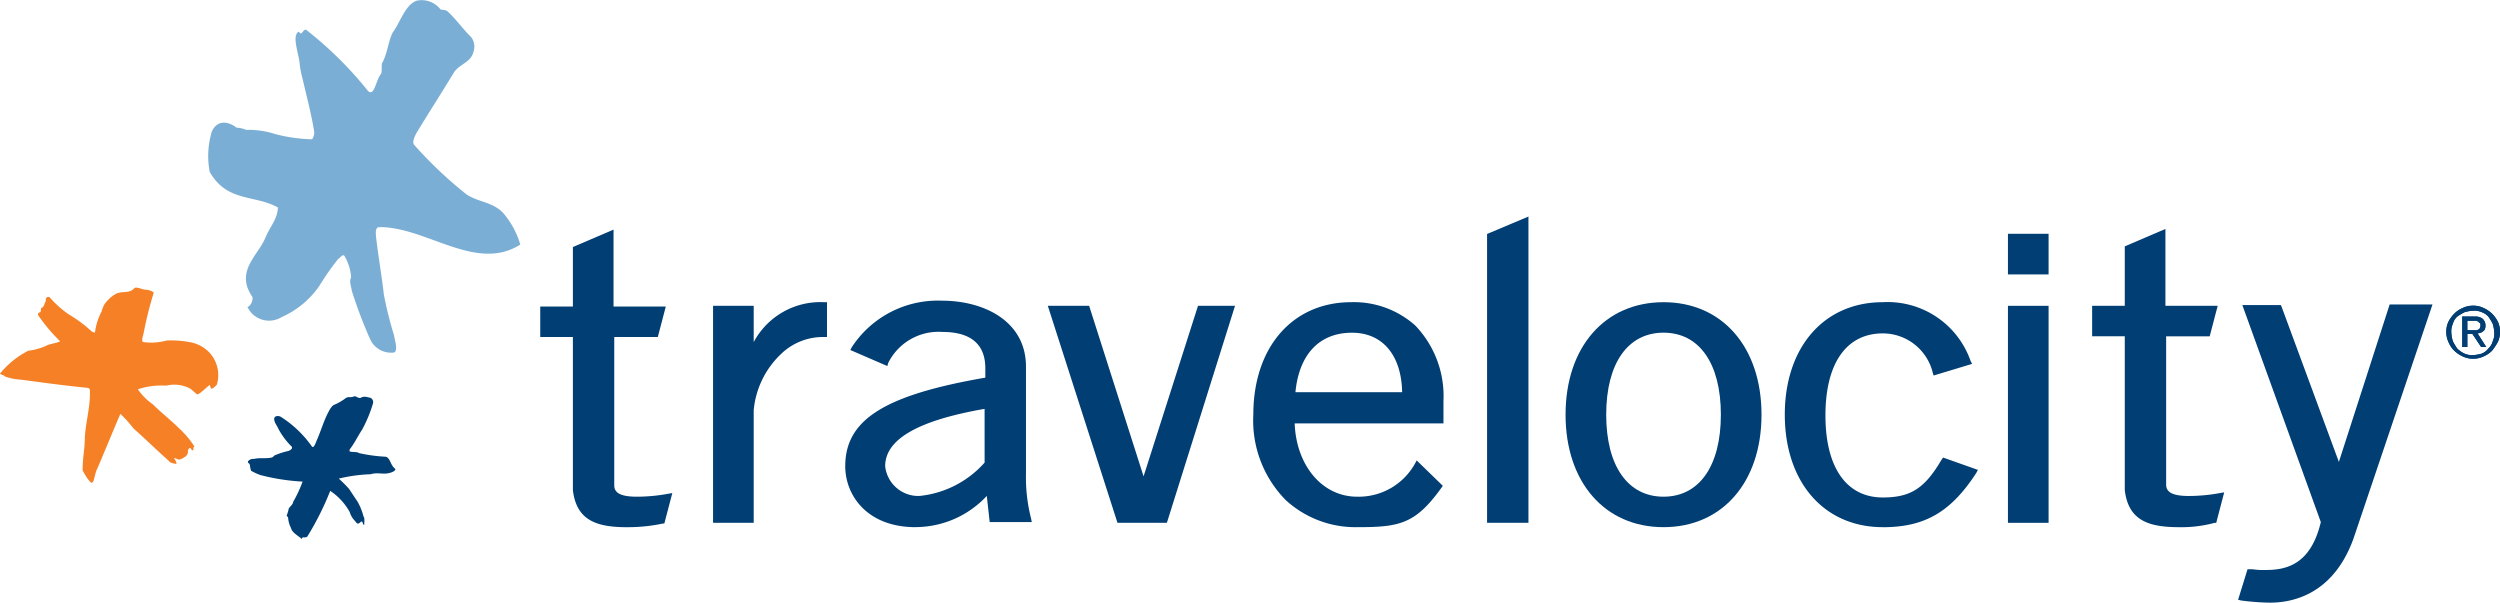 <svg xmlns="http://www.w3.org/2000/svg" width="164" height="39.534" viewBox="0 0 164 39.534">
  <g id="layer1" transform="translate(65.124 2.568)">
    <g id="g13455" transform="translate(-65.124 -2.568)">
      <path id="path12" d="M-62.21,5.772c.286-.143.619-.143.9-.286a11.265,11.265,0,0,1-1.381-1.619c-.143-.19-.048-.238.048-.286.1,0,.048-.19.1-.286.19-.048.19-.286.286-.428,0-.048,0-.19.048-.238a.157.157,0,0,1,.238,0,6.6,6.6,0,0,0,1.238,1.1A9.092,9.092,0,0,1-59.21,4.867c.048,0,.19.1.19,0a3.987,3.987,0,0,1,.428-1.333,1.988,1.988,0,0,1,.19-.476,2.389,2.389,0,0,1,.714-.667c.429-.238.9,0,1.238-.381.1-.1.286,0,.381,0,.286.143.667.048.9.286a24.243,24.243,0,0,0-.667,2.666c-.048.19-.143.476-.048.571a3.8,3.8,0,0,0,1.571-.1,6.578,6.578,0,0,1,1.666.143,2.325,2.325,0,0,1,1.1.619A2.18,2.18,0,0,1-51.021,8.3c0,.048-.286.333-.381.286-.048,0-.048-.19-.1-.238-.238.19-.667.619-.809.619-.048,0-.333-.286-.476-.381a2.247,2.247,0,0,0-1.571-.19,4.991,4.991,0,0,0-1.857.238,3.988,3.988,0,0,0,1,1c.571.571,1.143,1,1.714,1.571a5.775,5.775,0,0,1,1,1.19c-.143.1,0,.143-.1.238-.1.048-.1-.143-.19-.143s-.143.143-.143.238c.048.048-.1.333-.19.333a.957.957,0,0,1-.381.19c-.048,0-.333-.143-.333-.1.1.143.19.333.143.381-.238-.048-.381-.048-.524-.238-.762-.667-1.476-1.381-2.285-2.095a7.729,7.729,0,0,0-.857-.952c-.571,1.333-.952,2.285-1.523,3.618-.143.238-.19.857-.333.9-.1.048-.428-.429-.619-.809,0-.809.1-1.095.143-1.952v-.143c.048-1.1.381-2.047.333-3.19,0-.1-.143-.143-.286-.143-1.428-.143-2.809-.333-4.237-.524a3.708,3.708,0,0,1-1-.19.8.8,0,0,0-.286-.143c-.048-.048-.048-.048-.1-.048A5.8,5.8,0,0,1-63.4,6.105a3.916,3.916,0,0,0,1.19-.333Z" transform="translate(65.256 16.902)" fill="#f58025"/>
      <path id="path14" d="M-61.4,8.021a.1.1,0,0,1-.048-.143.434.434,0,0,1,.381-.143c.381-.1.809,0,1.19-.1.1-.048.143-.143.19-.143a5.029,5.029,0,0,1,.9-.286c.1-.048.286-.143.19-.286a4.784,4.784,0,0,1-.857-1.143c-.1-.238-.286-.428-.286-.667,0-.19.238-.238.428-.143a7.258,7.258,0,0,1,2.047,1.952c.1.143.238-.19.286-.333.286-.619.476-1.333.809-1.952.1-.19.238-.428.428-.476a3.552,3.552,0,0,0,.714-.428c.19-.1.333,0,.524-.1.1-.048.286.143.429.1.238-.143.428-.048.667,0a.319.319,0,0,1,.143.381,8.734,8.734,0,0,1-.714,1.714c-.286.428-.476.857-.809,1.285,0,.048-.048.143.048.143.19.048.428,0,.571.1a10.473,10.473,0,0,0,1.762.238c.286.1.286.524.571.762.143.1-.1.238-.286.286-.428.143-.857-.048-1.285.1a10.1,10.1,0,0,0-2.095.286,8.792,8.792,0,0,1,.667.667l.571.857a3.979,3.979,0,0,1,.381.952c.1.143.048.381.048.571-.1-.048-.1-.19-.143-.238-.1,0-.143.143-.286.143-.1-.048-.143-.143-.19-.19a1.392,1.392,0,0,1-.333-.571A3.989,3.989,0,0,0-56.064,9.83a18.983,18.983,0,0,1-1.476,2.952c-.048.1-.143.1-.286.1-.048-.048-.1.1-.143.1-.048-.1-.1-.1-.143-.143-.19-.143-.476-.333-.524-.571a1.765,1.765,0,0,1-.19-.667c0-.048-.1-.143-.1-.143a2.567,2.567,0,0,0,.143-.476c.1-.143.286-.286.286-.428a8.351,8.351,0,0,0,.619-1.333,13.865,13.865,0,0,1-2.761-.428,3.591,3.591,0,0,1-.619-.286c-.1-.333-.048-.428-.143-.476Z" transform="translate(77.727 22.372)" fill="#003e74"/>
      <path id="path16" d="M-58.283,13.13c.286-.714.762-1.143.809-1.952-1.524-.857-3.333-.333-4.475-2.333a5.5,5.5,0,0,1,.143-2.666c.333-.714,1-.714,1.619-.238a1.644,1.644,0,0,1,.619.143,5.711,5.711,0,0,1,1.952.286,10.61,10.61,0,0,0,2.38.333.789.789,0,0,0,.143-.476c-.19-1.19-.476-2.238-.762-3.475a6.739,6.739,0,0,1-.19-.952c-.048-.714-.524-1.809-.1-2.142.048-.048.143.143.19.1.143-.1.19-.286.333-.238a24.635,24.635,0,0,1,4.047,4c.428.428.524-.714.857-1.1.1-.19,0-.619.1-.762.333-.619.381-1.381.667-1.952.524-.714.809-1.809,1.571-2.095a1.562,1.562,0,0,1,1.571.571c.1.048.333,0,.476.143.524.476.952,1.1,1.524,1.666a1,1,0,0,1,.19.857c-.143.809-.857.857-1.285,1.428-.809,1.333-1.666,2.666-2.476,4-.1.19-.333.619-.143.809A27.379,27.379,0,0,0-45.1,10.321c.809.524,1.666.476,2.38,1.19a5.614,5.614,0,0,1,1.143,2.095c-2.9,1.857-6.189-1.19-9.284-1.143-.238.048-.19.381-.19.524.143,1.333.381,2.618.524,3.9a24.245,24.245,0,0,0,.667,2.666c.048.333.333,1.19-.1,1.143a1.5,1.5,0,0,1-1.476-.9,30.664,30.664,0,0,1-1.19-3.142c-.048-.333-.19-.619-.048-.9a3.144,3.144,0,0,0-.428-1.381c-.1-.19-.286.1-.428.19A16.5,16.5,0,0,0-54.76,16.32a5.913,5.913,0,0,1-2.476,2.047,1.565,1.565,0,0,1-2.238-.667c.238-.048.428-.571.286-.714-1.095-1.666.428-2.666.9-3.856Z" transform="translate(75.708 2.436)" fill="#7baed4"/>
      <path id="path20" d="M-51.67,16.663h-2.666V2.428h2.666v2.38A4.958,4.958,0,0,1-47.052,2.19h.19V4.475h-.19a3.952,3.952,0,0,0-2.856,1.143A5.8,5.8,0,0,0-51.67,9.283v7.379Z" transform="translate(101.113 17.634)" fill="#003e74"/>
      <path id="path24" d="M-47.694,17.021c-3.19,0-4.618-2.095-4.618-4,0-3.047,2.571-4.666,9.189-5.808V6.595c0-1.571-.952-2.38-2.809-2.38A3.686,3.686,0,0,0-49.5,6.262l-.048.19L-51.979,5.4l.1-.19a6.744,6.744,0,0,1,5.9-3.047c2.761,0,5.523,1.333,5.523,4.332v7a10.9,10.9,0,0,0,.333,2.952l.048.238h-2.761l-.19-1.714a6.406,6.406,0,0,1-4.666,2.047Zm4.523-7.76c-4.38.762-6.522,2-6.522,3.761a2.187,2.187,0,0,0,2.238,1.952,6.578,6.578,0,0,0,4.285-2.19Z" transform="translate(107.76 17.561)" fill="#003e74"/>
      <path id="path28" d="M-41.4,16.48H-44.64L-49.21,2.245H-46.5l3.571,11.188,3.571-11.188h2.428Z" transform="translate(117.947 17.817)" fill="#003e74"/>
      <path id="path32" d="M-39.769,20.968h-2.714V2.02L-39.769.877Z" transform="translate(140.035 13.328)" fill="#003e74"/>
      <path id="path36" d="M-34.854,16.948c-3.856,0-6.427-2.952-6.427-7.379s2.571-7.379,6.427-7.379,6.427,2.952,6.427,7.379S-31,16.948-34.854,16.948Zm0-12.759c-2.333,0-3.761,2-3.761,5.38s1.428,5.38,3.761,5.38,3.761-2,3.761-5.38-1.428-5.38-3.761-5.38Z" transform="translate(143.982 17.634)" fill="#003e74"/>
      <path id="path40" d="M-31.5,16.948c-3.856,0-6.427-2.952-6.427-7.379s2.571-7.379,6.427-7.379a5.764,5.764,0,0,1,5.761,3.856l.1.19L-28.163,7l-.048-.143A3.376,3.376,0,0,0-31.5,4.237c-2.38,0-3.761,1.952-3.761,5.38S-33.876,15-31.5,15c1.857,0,2.761-.619,3.856-2.476l.1-.143,2.285.809-.1.19c-1.666,2.571-3.38,3.571-6.142,3.571Z" transform="translate(155.01 17.634)" fill="#003e74"/>
      <path id="path44" d="M-31.843,16.48h-2.666V2.245h2.666Z" transform="translate(166.23 17.817)" fill="#003e74"/>
      <path id="path48" d="M-51.27,20.6c-2,0-3.333-.429-3.571-2.428V8.124h-2.142v-2h2.142V2.22l2.666-1.143V6.124h3.428l-.524,2h-2.857v9.712c0,.381.19.762,1.476.762a11.273,11.273,0,0,0,2.047-.19l.286-.048-.524,2h-.1a11,11,0,0,1-2.333.238Z" transform="translate(92.423 13.985)" fill="#003e74"/>
      <path id="path54" d="M-28.889,21.79a15.669,15.669,0,0,1-1.9-.143l-.19-.048.619-2h.333a4.629,4.629,0,0,0,.857.048c1.333,0,2.952-.333,3.618-3.142L-30.7,2.27h2.523l.048.1,3.761,10.188,3.333-10.331h2.809L-23.414,17.6C-24.747,21.266-27.413,21.79-28.889,21.79Z" transform="translate(177.798 17.744)" fill="#003e74"/>
      <path id="path60" d="M-27.506,20.634c-2,0-3.333-.429-3.571-2.428V8.112h-2.142v-2h2.142v-3.9l2.666-1.143V6.113h3.428l-.524,2h-2.857v9.712c0,.381.19.762,1.476.762a11.273,11.273,0,0,0,2.047-.19l.286-.048-.524,2h-.1a8.449,8.449,0,0,1-2.333.286Z" transform="translate(170.463 13.949)" fill="#003e74"/>
      <path id="path68" d="M-39.255,16.948a6.76,6.76,0,0,1-4.666-1.762,7.426,7.426,0,0,1-2.142-5.618c0-4.428,2.571-7.379,6.427-7.379a6.044,6.044,0,0,1,4.19,1.524A6.679,6.679,0,0,1-33.59,8.664V10.14h-9.76c.1,2.761,1.809,4.809,4.094,4.809a4.227,4.227,0,0,0,3.809-2.19l.1-.19,1.714,1.666-.1.143C-35.446,16.758-36.494,16.948-39.255,16.948ZM-43.3,8.093h7c-.048-2.428-1.285-3.9-3.285-3.9C-41.731,4.189-43.064,5.617-43.3,8.093Z" transform="translate(128.281 17.634)" fill="#003e74"/>
      <path id="path74" d="M-31.843,3.81h-2.666V1.144h2.666Z" transform="translate(166.23 14.192)" fill="#003e74"/>
      <path id="path84" d="M-27.65,3.293a2.114,2.114,0,0,1,.381-.524,1.711,1.711,0,0,1,.571-.381,1.521,1.521,0,0,1,.667-.143,1.521,1.521,0,0,1,.667.143,1.992,1.992,0,0,1,.571.381,2.114,2.114,0,0,1,.381.524,1.521,1.521,0,0,1,.143.667,1.521,1.521,0,0,1-.143.667,3.971,3.971,0,0,1-.381.571,1.712,1.712,0,0,1-.571.381,1.521,1.521,0,0,1-.667.143,1.521,1.521,0,0,1-.667-.143,1.992,1.992,0,0,1-.571-.381,1.712,1.712,0,0,1-.381-.571,1.521,1.521,0,0,1-.143-.667A1.521,1.521,0,0,1-27.65,3.293Zm.286,1.285a4.186,4.186,0,0,0,.286.476,1.71,1.71,0,0,0,.476.333,1.208,1.208,0,0,0,.571.1,2.39,2.39,0,0,0,.571-.1,1.037,1.037,0,0,0,.428-.333.988.988,0,0,0,.286-.476,1.208,1.208,0,0,0,.1-.571,2.39,2.39,0,0,0-.1-.571,4.186,4.186,0,0,0-.286-.476,1.124,1.124,0,0,0-.428-.286,1.208,1.208,0,0,0-.571-.1,2.391,2.391,0,0,0-.571.1,4.188,4.188,0,0,0-.476.286.988.988,0,0,0-.286.476,1.208,1.208,0,0,0-.1.571A2.39,2.39,0,0,0-27.364,4.578Zm1.428-1.619a.766.766,0,0,1,.524.143.6.6,0,0,1,.19.428c0,.19-.048.333-.143.381a.541.541,0,0,1-.381.143l.571.9h-.333l-.571-.857h-.333v.857h-.333v-2Zm-.143.9h.19a.286.286,0,0,0,.19-.048.1.1,0,0,0,.1-.1c.048-.048.048-.1.048-.19,0-.048,0-.143-.048-.143s-.048-.048-.1-.1c-.048,0-.1-.048-.143-.048h-.571v.619Z" transform="translate(188.27 17.808)" fill="#003e74"/>
      <path id="path86" d="M-27.65,3.293a2.114,2.114,0,0,1,.381-.524,1.711,1.711,0,0,1,.571-.381,1.521,1.521,0,0,1,.667-.143,1.521,1.521,0,0,1,.667.143,1.992,1.992,0,0,1,.571.381,2.114,2.114,0,0,1,.381.524,1.521,1.521,0,0,1,.143.667,1.521,1.521,0,0,1-.143.667,3.971,3.971,0,0,1-.381.571,1.712,1.712,0,0,1-.571.381,1.521,1.521,0,0,1-.667.143,1.521,1.521,0,0,1-.667-.143,1.992,1.992,0,0,1-.571-.381,1.712,1.712,0,0,1-.381-.571,1.521,1.521,0,0,1-.143-.667A1.521,1.521,0,0,1-27.65,3.293Zm.286,1.285a4.186,4.186,0,0,0,.286.476,1.71,1.71,0,0,0,.476.333,1.208,1.208,0,0,0,.571.1,2.39,2.39,0,0,0,.571-.1,1.037,1.037,0,0,0,.428-.333.988.988,0,0,0,.286-.476,1.208,1.208,0,0,0,.1-.571,2.39,2.39,0,0,0-.1-.571,4.186,4.186,0,0,0-.286-.476,1.124,1.124,0,0,0-.428-.286,1.208,1.208,0,0,0-.571-.1,2.391,2.391,0,0,0-.571.1,4.188,4.188,0,0,0-.476.286.988.988,0,0,0-.286.476,1.208,1.208,0,0,0-.1.571A2.39,2.39,0,0,0-27.364,4.578Zm1.428-1.619a.766.766,0,0,1,.524.143.6.6,0,0,1,.19.428c0,.19-.048.333-.143.381a.541.541,0,0,1-.381.143l.571.9h-.333l-.571-.857h-.333v.857h-.333v-2Zm-.143.9h.19a.286.286,0,0,0,.19-.048.1.1,0,0,0,.1-.1c.048-.048.048-.1.048-.19,0-.048,0-.143-.048-.143s-.048-.048-.1-.1c-.048,0-.1-.048-.143-.048h-.571v.619Z" transform="translate(188.27 17.808)" fill="#003e74"/>
    </g>
  </g>
</svg>
